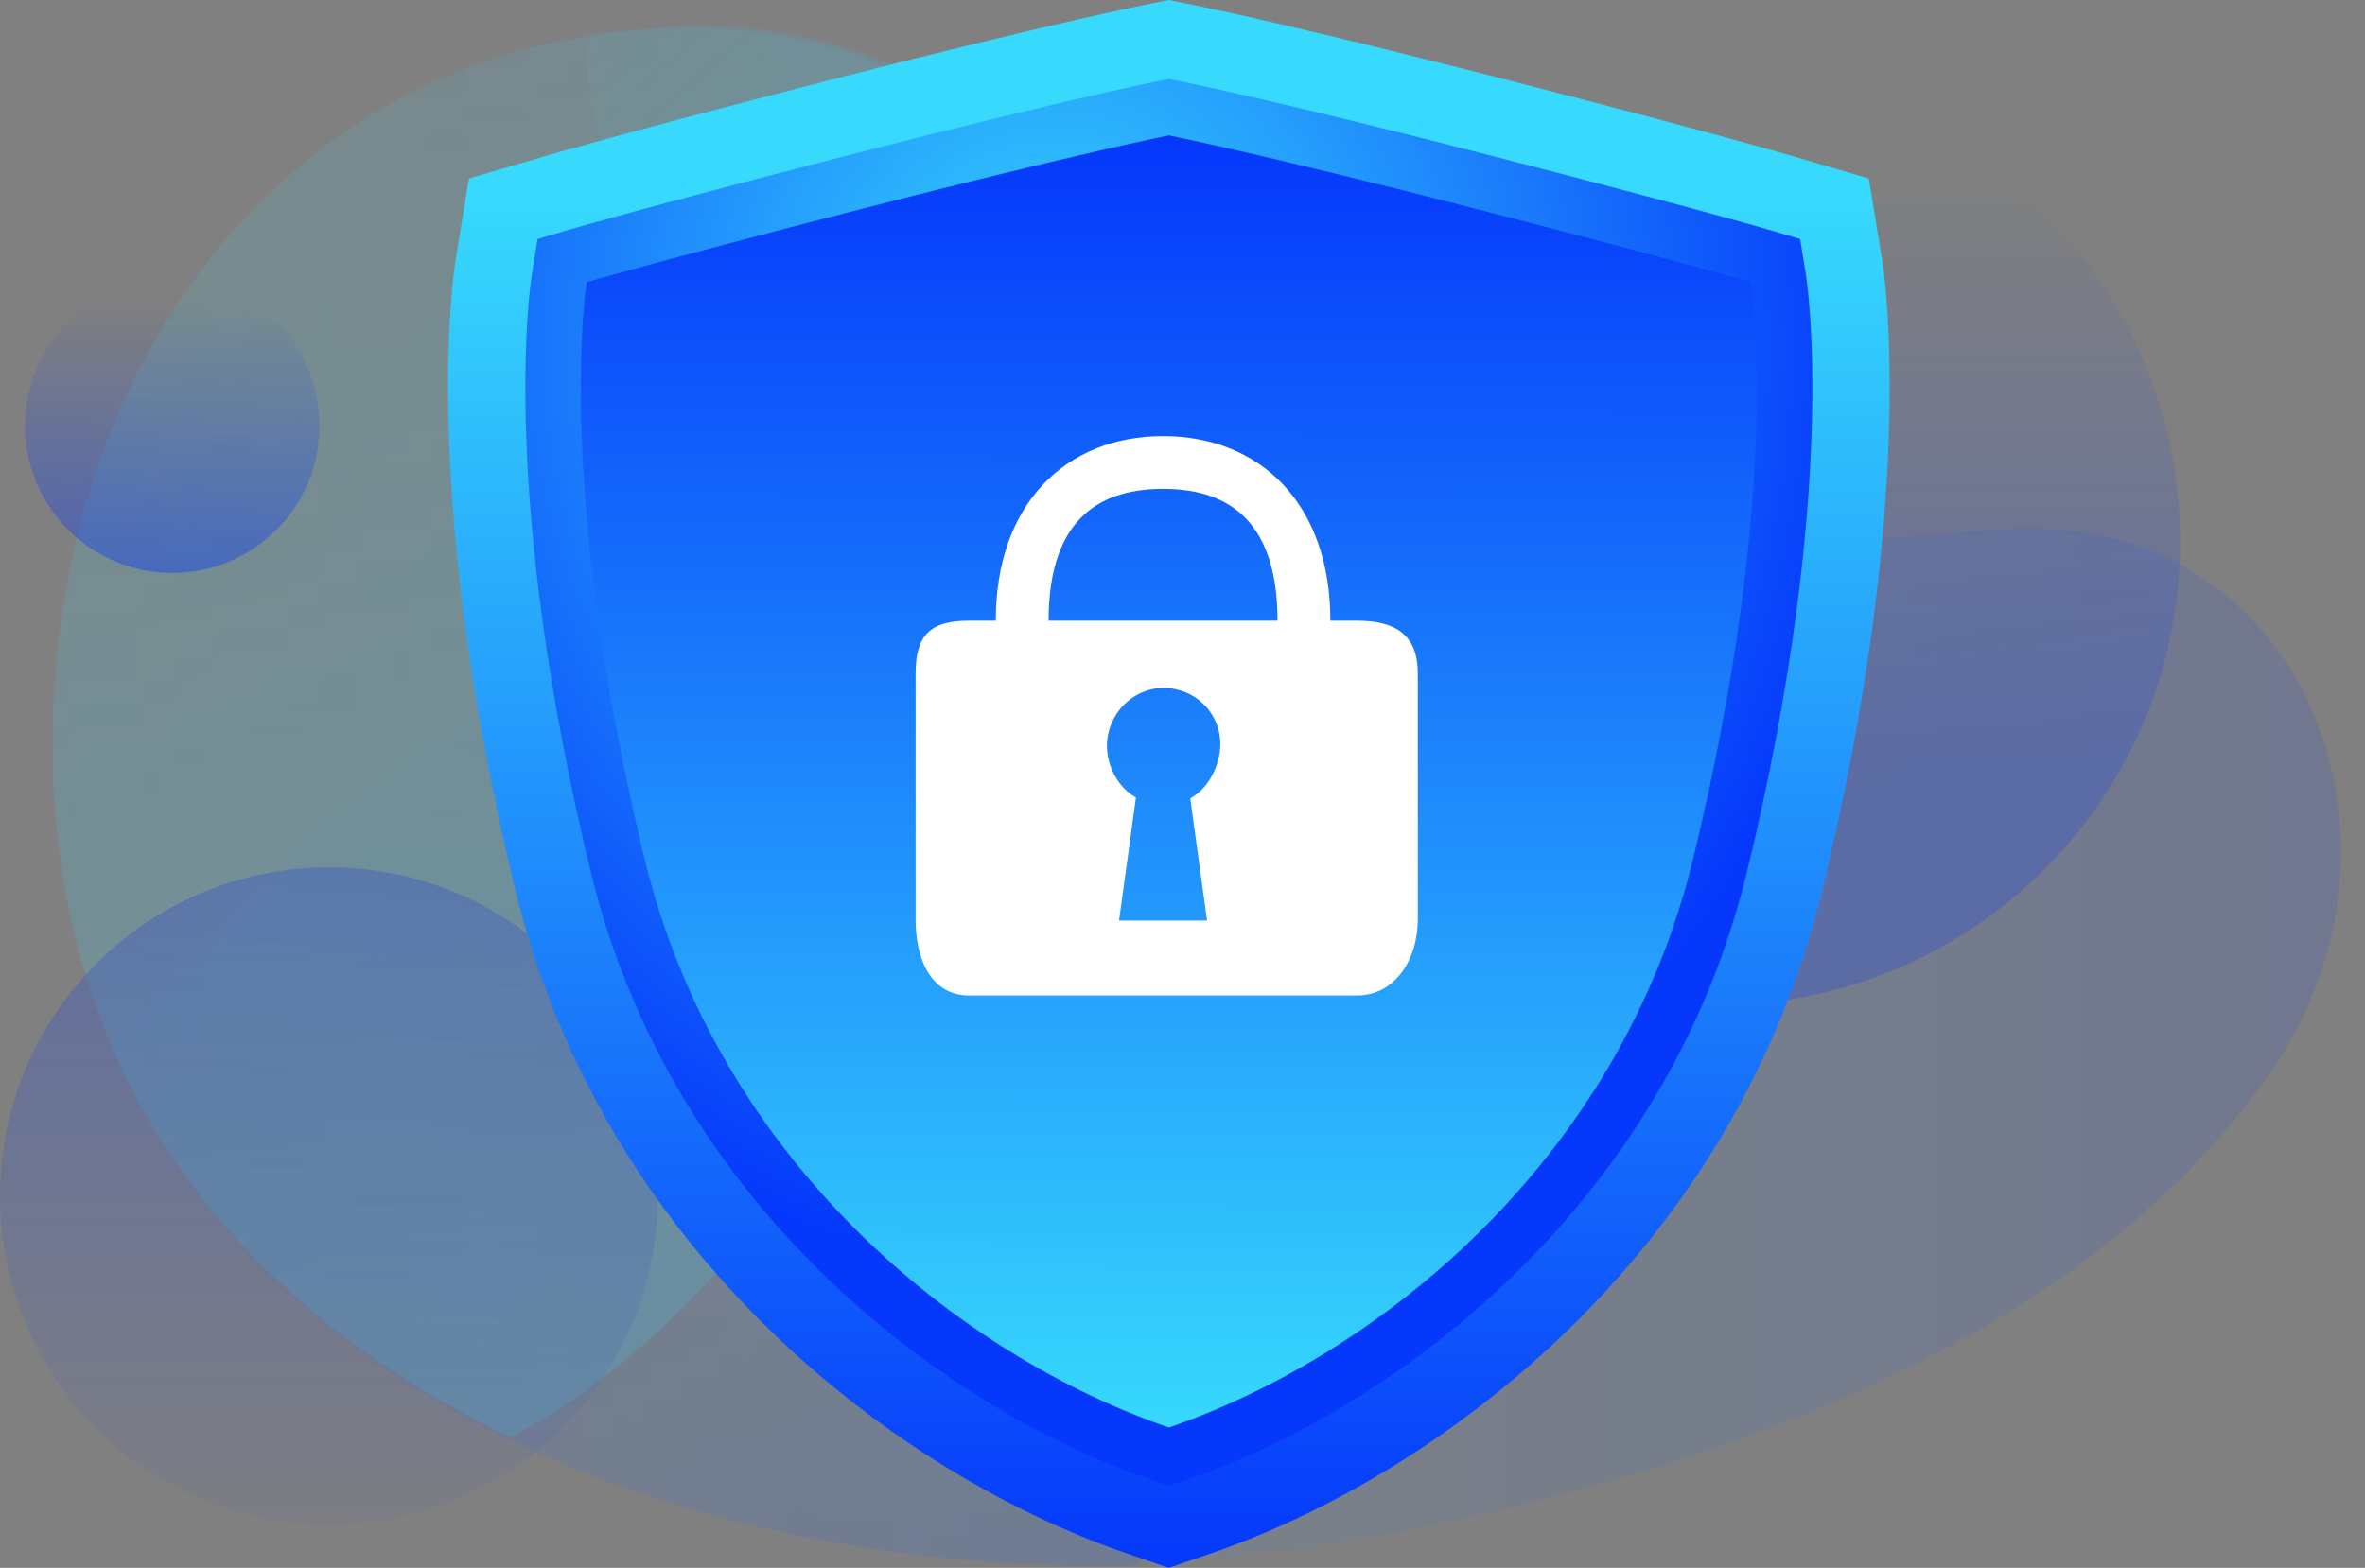 <svg width="95" height="63" viewBox="0 0 95 63" fill="none" xmlns="http://www.w3.org/2000/svg">
    <rect x="0" y="0" width="95" height="63" fill="#808080" stroke="none"/>
    <g opacity="0.5">
        <path opacity="0.25" d="M2.265 26.546C3.523 12.704 12.96 1.128 27.682 1.002C35.735 0.877 41.775 5.532 47.437 10.691C51.715 14.592 56.245 18.367 61.782 20.254C67.947 22.519 74.113 21.638 80.53 21.261C92.61 20.506 97.643 33.844 91.226 43.029C83.424 54.354 67.822 59.387 54.987 61.778C30.954 66.433 -0.377 55.738 2.265 26.546Z" fill="url(#paint0_linear)"/>
        <path opacity="0.49" d="M69.583 23.022C71.093 22.771 72.477 22.393 73.735 21.764C69.709 22.016 65.682 21.764 61.656 20.38C56.245 18.367 51.59 14.592 47.312 10.817C41.649 5.658 35.609 1.002 27.556 1.128C12.96 1.254 3.523 12.704 2.265 26.546C0.881 42.022 8.934 52.215 20.51 57.751C26.424 54.605 30.702 49.32 34.603 43.658C38.378 38.122 42.656 32.711 48.444 28.936C54.861 24.91 62.159 24.281 69.583 23.022Z" fill="url(#paint1_linear)"/>
        <path opacity="0.5" d="M13.212 61.274C20.509 61.274 26.424 55.359 26.424 48.062C26.424 40.766 20.509 34.85 13.212 34.85C5.915 34.85 0 40.766 0 48.062C0 55.359 5.915 61.274 13.212 61.274Z" fill="url(#paint2_linear)"/>
        <path opacity="0.5" d="M68.954 40.387C79.239 40.387 87.576 32.049 87.576 21.764C87.576 11.479 79.239 3.142 68.954 3.142C58.669 3.142 50.331 11.479 50.331 21.764C50.331 32.049 58.669 40.387 68.954 40.387Z" fill="url(#paint3_linear)"/>
        <path opacity="0.25" d="M37.371 27.426C29.318 18.115 15.602 29.062 4.404 42.022C10.695 56.744 28.689 63.287 45.675 62.91C53.351 51.585 50.96 43.281 37.371 27.426Z" fill="url(#paint4_linear)"/>
        <path opacity="0.49" d="M23.53 1.38C23.781 12.327 32.715 21.009 43.662 21.009C48.066 21.009 52.219 19.625 55.49 17.108C52.596 15.221 49.954 12.956 47.437 10.691C41.775 5.532 35.735 0.877 27.682 1.002C26.172 1.128 24.914 1.254 23.53 1.38Z" fill="url(#paint5_linear)"/>
    </g>
    <path opacity="0.5" d="M6.921 23.022C10.187 23.022 12.834 20.375 12.834 17.108C12.834 13.842 10.187 11.195 6.921 11.195C3.654 11.195 1.007 13.842 1.007 17.108C1.007 20.375 3.654 23.022 6.921 23.022Z" fill="url(#paint6_linear)"/>
    <path d="M46.952 63L45.212 62.401C36.136 59.278 24.274 50.434 20.707 35.783C16.834 19.875 18.235 10.857 18.297 10.481L18.837 7.171L22.059 6.225C22.178 6.19 25.069 5.345 33.135 3.269C41.722 1.059 45.731 0.246 45.897 0.212L46.952 0L48.006 0.212C48.173 0.246 52.184 1.059 60.768 3.269C68.835 5.344 71.726 6.19 71.844 6.225L75.068 7.171L75.609 10.481C75.67 10.857 77.07 19.875 73.197 35.783C69.629 50.434 57.767 59.279 48.692 62.401L46.952 63Z" fill="url(#paint7_linear)"/>
    <path d="M46.952 59.71L46.227 59.46C37.895 56.593 27.004 48.48 23.735 35.048C20.009 19.747 21.313 11.332 21.371 10.981L21.596 9.602L22.939 9.208C23.056 9.173 25.896 8.343 33.913 6.28C42.419 4.09 46.349 3.294 46.512 3.261L46.952 3.173L47.391 3.261C47.554 3.294 51.485 4.09 59.992 6.28C68.008 8.343 70.849 9.173 70.965 9.208L72.309 9.602L72.533 10.981C72.591 11.332 73.895 19.747 70.17 35.049C66.9 48.48 56.009 56.594 47.677 59.46L46.952 59.71Z" fill="url(#paint8_radial)"/>
    <path d="M46.952 5.44C46.952 5.44 50.89 6.232 59.436 8.431C67.508 10.509 70.338 11.339 70.338 11.339C70.338 11.339 71.669 19.484 68.007 34.524C65.052 46.667 55.358 54.468 46.952 57.36C38.546 54.468 28.852 46.667 25.896 34.524C22.235 19.483 23.566 11.339 23.566 11.339C23.566 11.339 26.396 10.509 34.468 8.431C43.015 6.232 46.952 5.44 46.952 5.44Z" fill="url(#paint9_linear)"/>
    <path d="M54.5 24.941H53.439C53.439 20.235 50.613 17.524 46.719 17.524C42.825 17.524 39.999 20.235 39.999 24.941H38.938C37.375 24.941 36.779 25.506 36.779 27.066V36.955C36.779 38.515 37.375 40 38.938 40H54.5C56.062 40 56.952 38.515 56.952 36.955V27.066C56.952 25.506 56.063 24.941 54.5 24.941ZM48.487 36.988H44.951L45.63 32.046C44.935 31.657 44.465 30.818 44.465 29.966C44.465 28.71 45.483 27.644 46.741 27.644C47.999 27.644 49.018 28.638 49.018 29.894C49.018 30.762 48.529 31.698 47.811 32.081L48.487 36.988ZM42.121 24.941C42.121 20.611 44.43 19.643 46.719 19.643C49.008 19.643 51.317 20.611 51.317 24.941H42.121Z" fill="white"/>
    <defs>
        <linearGradient id="paint0_linear" x1="2.074" y1="31.985" x2="94.03" y2="31.985" gradientUnits="userSpaceOnUse">
            <stop stop-color="#37D9FC" stop-opacity="0"/>
            <stop offset="1" stop-color="#0538FB"/>
        </linearGradient>
        <linearGradient id="paint1_linear" x1="36.673" y1="-43.789" x2="38.798" y2="74.541" gradientUnits="userSpaceOnUse">
            <stop stop-color="#37D9FC" stop-opacity="0"/>
            <stop offset="1" stop-color="#37D9FC"/>
        </linearGradient>
        <linearGradient id="paint2_linear" x1="13.25" y1="64.334" x2="13.25" y2="34.564" gradientUnits="userSpaceOnUse">
            <stop stop-color="#0538FB" stop-opacity="0"/>
            <stop offset="1" stop-color="#0538FB"/>
        </linearGradient>
        <linearGradient id="paint3_linear" x1="69.006" y1="7.251" x2="69.006" y2="31.441" gradientUnits="userSpaceOnUse">
            <stop stop-color="#0538FB" stop-opacity="0"/>
            <stop offset="1" stop-color="#0538FB"/>
        </linearGradient>
        <linearGradient id="paint4_linear" x1="28.223" y1="16.046" x2="26.451" y2="70.959" gradientUnits="userSpaceOnUse">
            <stop stop-color="#37D9FC" stop-opacity="0"/>
            <stop offset="1" stop-color="#0538FB"/>
        </linearGradient>
        <linearGradient id="paint5_linear" x1="20.089" y1="-4.216" x2="50.085" y2="23.182" gradientUnits="userSpaceOnUse">
            <stop stop-color="#37D9FC" stop-opacity="0"/>
            <stop offset="1" stop-color="#37D9FC"/>
        </linearGradient>
        <linearGradient id="paint6_linear" x1="6.969" y1="12.179" x2="6.733" y2="25.406" gradientUnits="userSpaceOnUse">
            <stop stop-color="#0538FB" stop-opacity="0"/>
            <stop offset="1" stop-color="#0538FB"/>
        </linearGradient>
        <linearGradient id="paint7_linear" x1="46.388" y1="8.19" x2="46.388" y2="63.003" gradientUnits="userSpaceOnUse">
            <stop stop-color="#37D9FC"/>
            <stop offset="1" stop-color="#0538FB"/>
        </linearGradient>
        <radialGradient id="paint8_radial" cx="0" cy="0" r="1" gradientUnits="userSpaceOnUse" gradientTransform="translate(42.322 14.143) scale(40.456 44.243)">
            <stop stop-color="#37D9FC"/>
            <stop offset="0.828" stop-color="#0538FB"/>
        </radialGradient>
        <linearGradient id="paint9_linear" x1="46.544" y1="5.709" x2="46.492" y2="57.363" gradientUnits="userSpaceOnUse">
            <stop stop-color="#0538FB"/>
            <stop offset="1" stop-color="#37D9FC"/>
        </linearGradient>
    </defs>
</svg>
